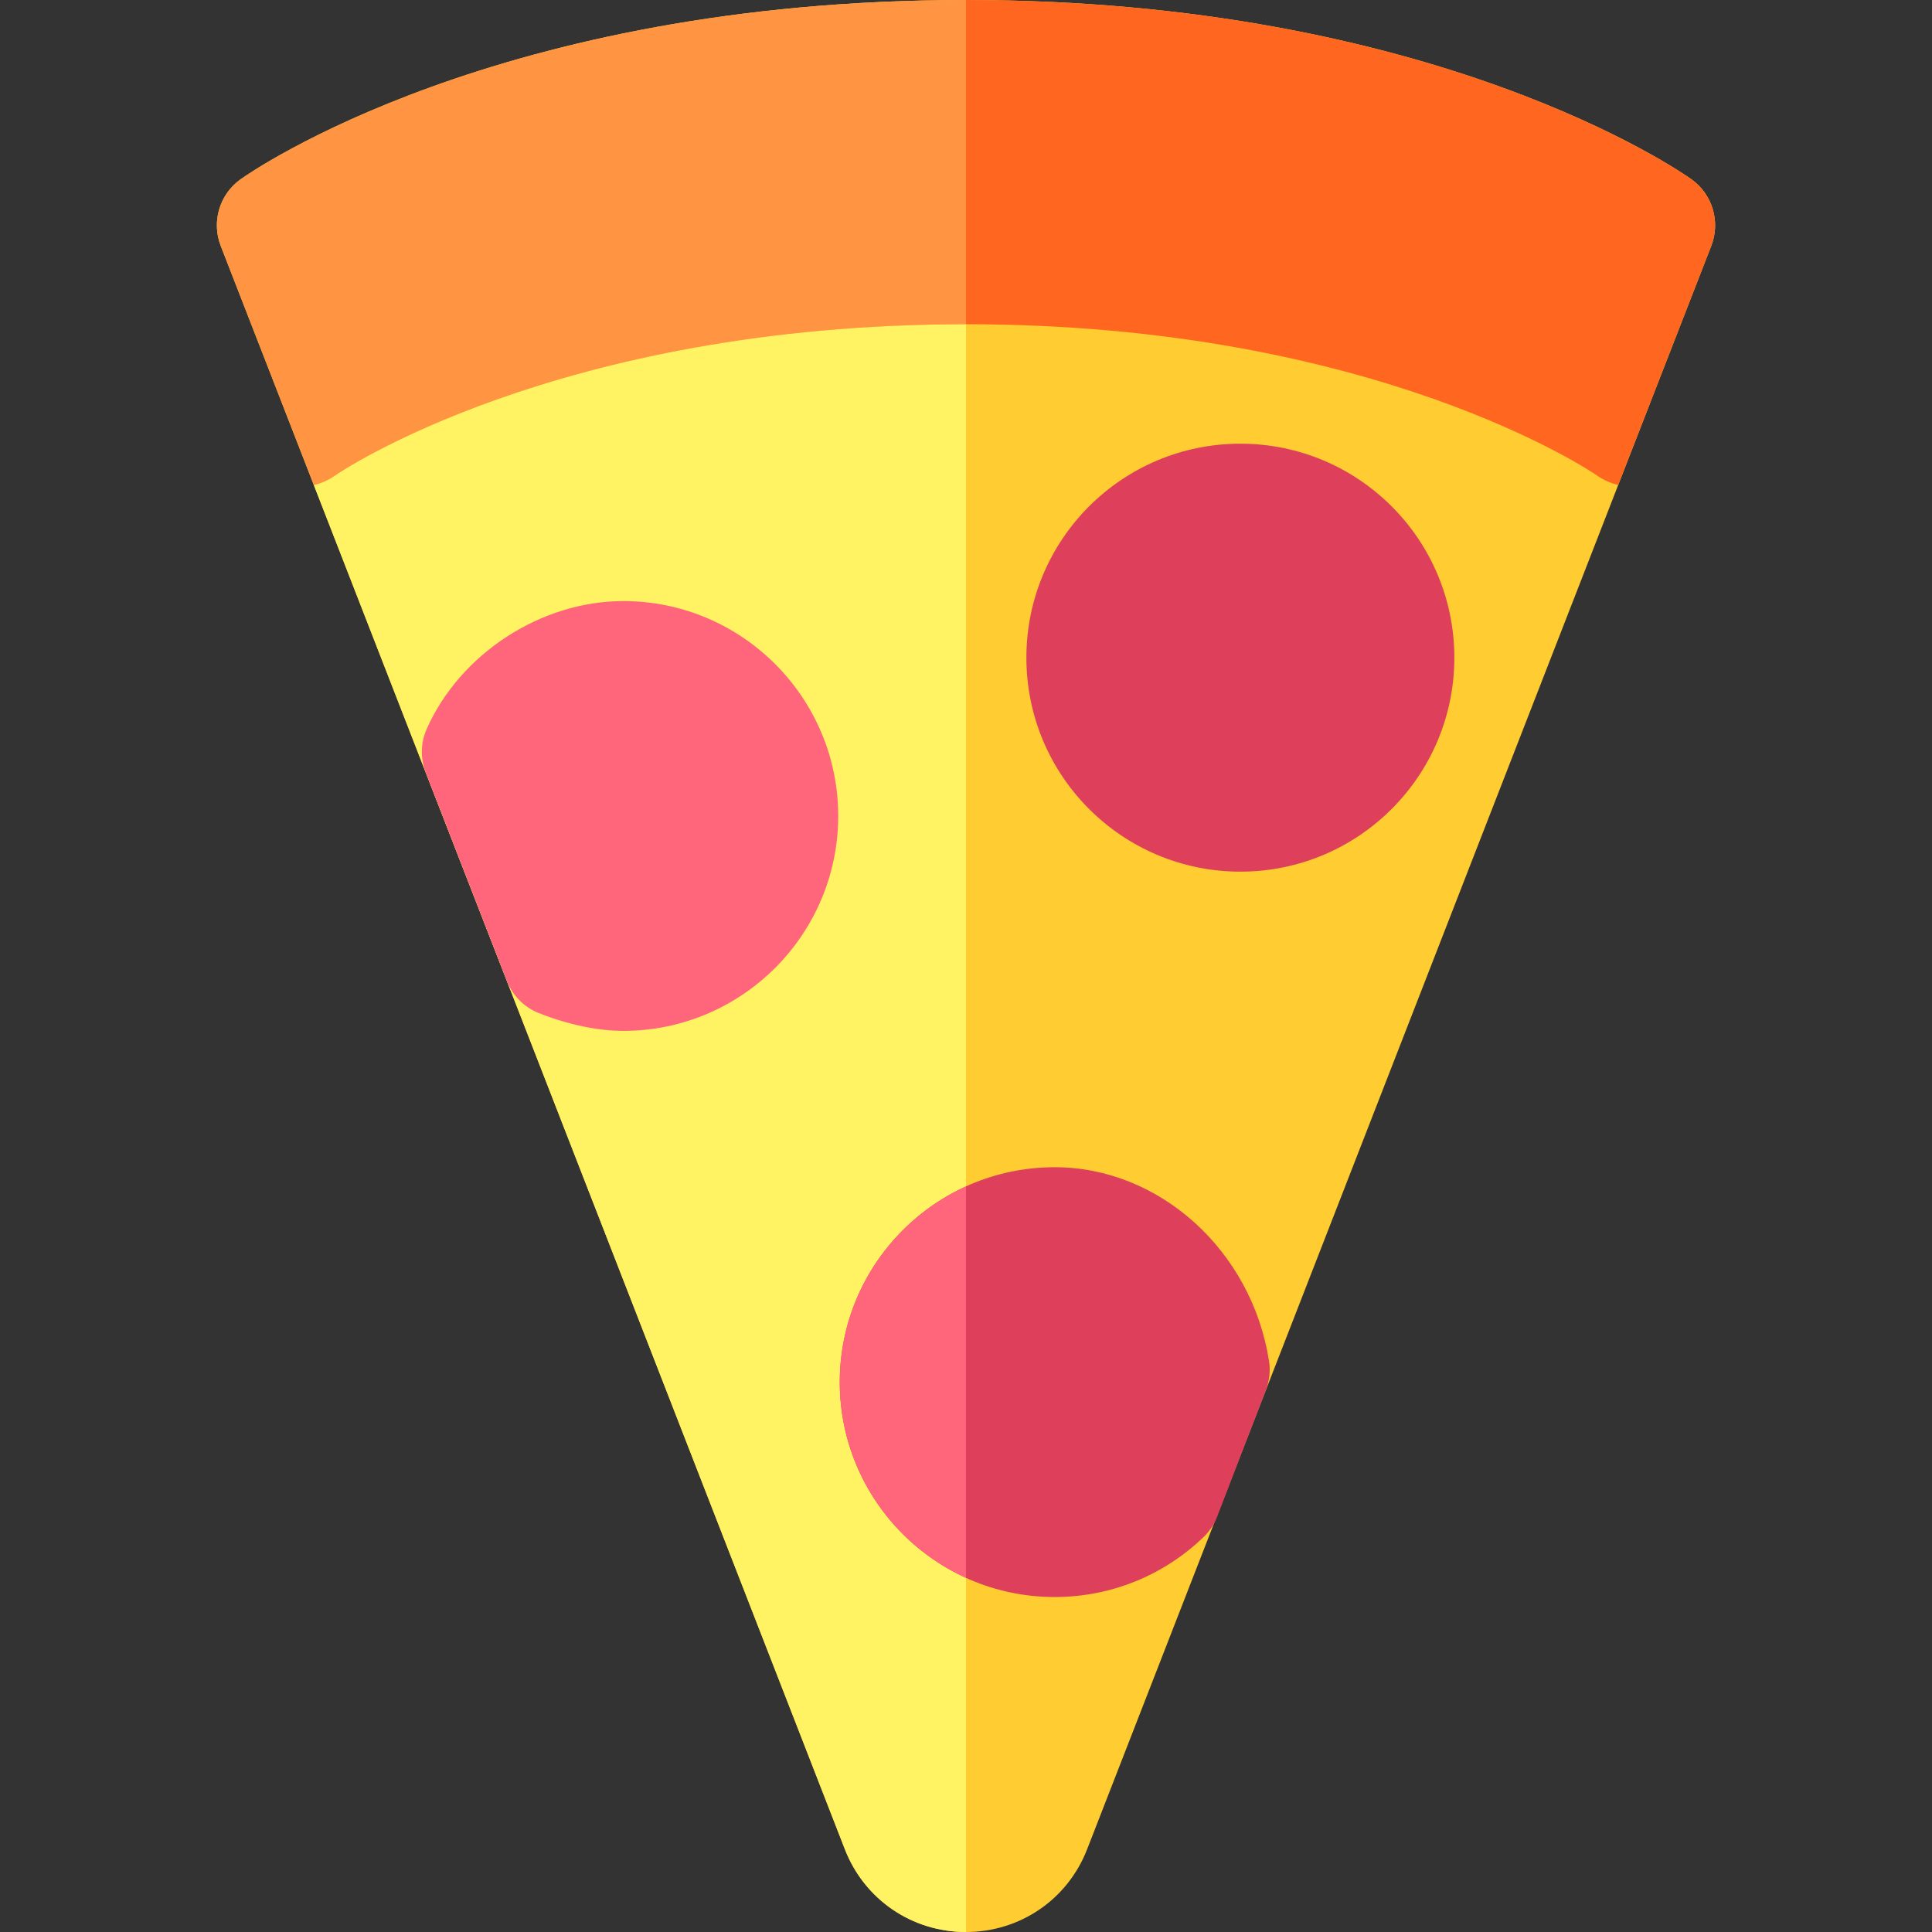 <?xml version="1.0" encoding="iso-8859-1"?>
<!-- Generator: Adobe Illustrator 19.0.0, SVG Export Plug-In . SVG Version: 6.00 Build 0)  -->
<svg version="1.1" id="Capa_1" xmlns="http://www.w3.org/2000/svg" xmlns:xlink="http://www.w3.org/1999/xlink" x="0px" y="0px"
	 viewBox="0 0 512 512" style="enable-background:new 0 0 512 512;" xml:space="preserve">
<rect x="0" y="0" width="512" height="512" fill="#333333" stroke="none"/>
<path style="fill:#FFCC31;" d="M448.237,47.507C445.518,45.566,380.201,0,256,0S66.482,45.566,63.763,47.507
	c-5.589,3.985-7.759,11.257-5.269,17.653l165.418,424.942C229.091,503.405,241.686,512,256,512s26.909-8.595,32.088-21.897
	L453.506,65.16C455.996,58.764,453.826,51.492,448.237,47.507z"/>
<path style="fill:#FFF263;" d="M88.864,125.958c-1.77,1.263-3.708,2.114-5.701,2.574l140.749,361.57
	C229.091,503.405,241.686,512,256,512V85.924C147.179,85.924,89.435,125.558,88.864,125.958z"/>
<path style="fill:#FF667C;" d="M165.183,159.293c-21.819,0-43.243,13.934-52.1,33.884c-1.622,3.653-1.718,7.803-0.269,11.527
	l21.512,55.26c1.511,3.88,4.564,6.957,8.433,8.496c7.672,3.053,15.636,4.733,22.424,4.733c31.402,0,56.95-25.548,56.95-56.95
	S196.585,159.293,165.183,159.293z"/>
<path style="fill:#DE405B;" d="M336.298,360.636c-4.603-29.251-29.022-51.31-56.802-51.31c-31.402,0-56.95,25.548-56.95,56.951
	c0,31.402,25.548,56.95,56.95,56.95c14.791,0,28.807-5.644,39.466-15.892c1.584-1.523,2.814-3.375,3.604-5.426l12.914-33.555
	C336.425,365.898,336.707,363.236,336.298,360.636z"/>
<path style="fill:#FF667C;" d="M256,314.42c-19.709,8.966-33.454,28.83-33.454,51.857s13.745,42.89,33.454,51.856V314.42z"/>
<circle style="fill:#DE405B;" cx="328.71" cy="174.29" r="56.707"/>
<path style="fill:#FF6721;" d="M448.237,47.507C445.518,45.566,380.201,0,256,0v85.924c108.483,0,166.205,39.388,167.128,40.029
	c1.775,1.258,3.72,2.1,5.718,2.556l24.66-63.349C455.996,58.764,453.826,51.492,448.237,47.507z"/>
<path style="fill:#FF9443;" d="M256,85.924V0C131.799,0,66.482,45.566,63.763,47.507c-5.589,3.985-7.759,11.257-5.269,17.653
	l24.669,63.373c1.993-0.46,3.931-1.312,5.701-2.574C89.435,125.558,147.179,85.924,256,85.924z"/>
<g>
</g>
<g>
</g>
<g>
</g>
<g>
</g>
<g>
</g>
<g>
</g>
<g>
</g>
<g>
</g>
<g>
</g>
<g>
</g>
<g>
</g>
<g>
</g>
<g>
</g>
<g>
</g>
<g>
</g>
</svg>
